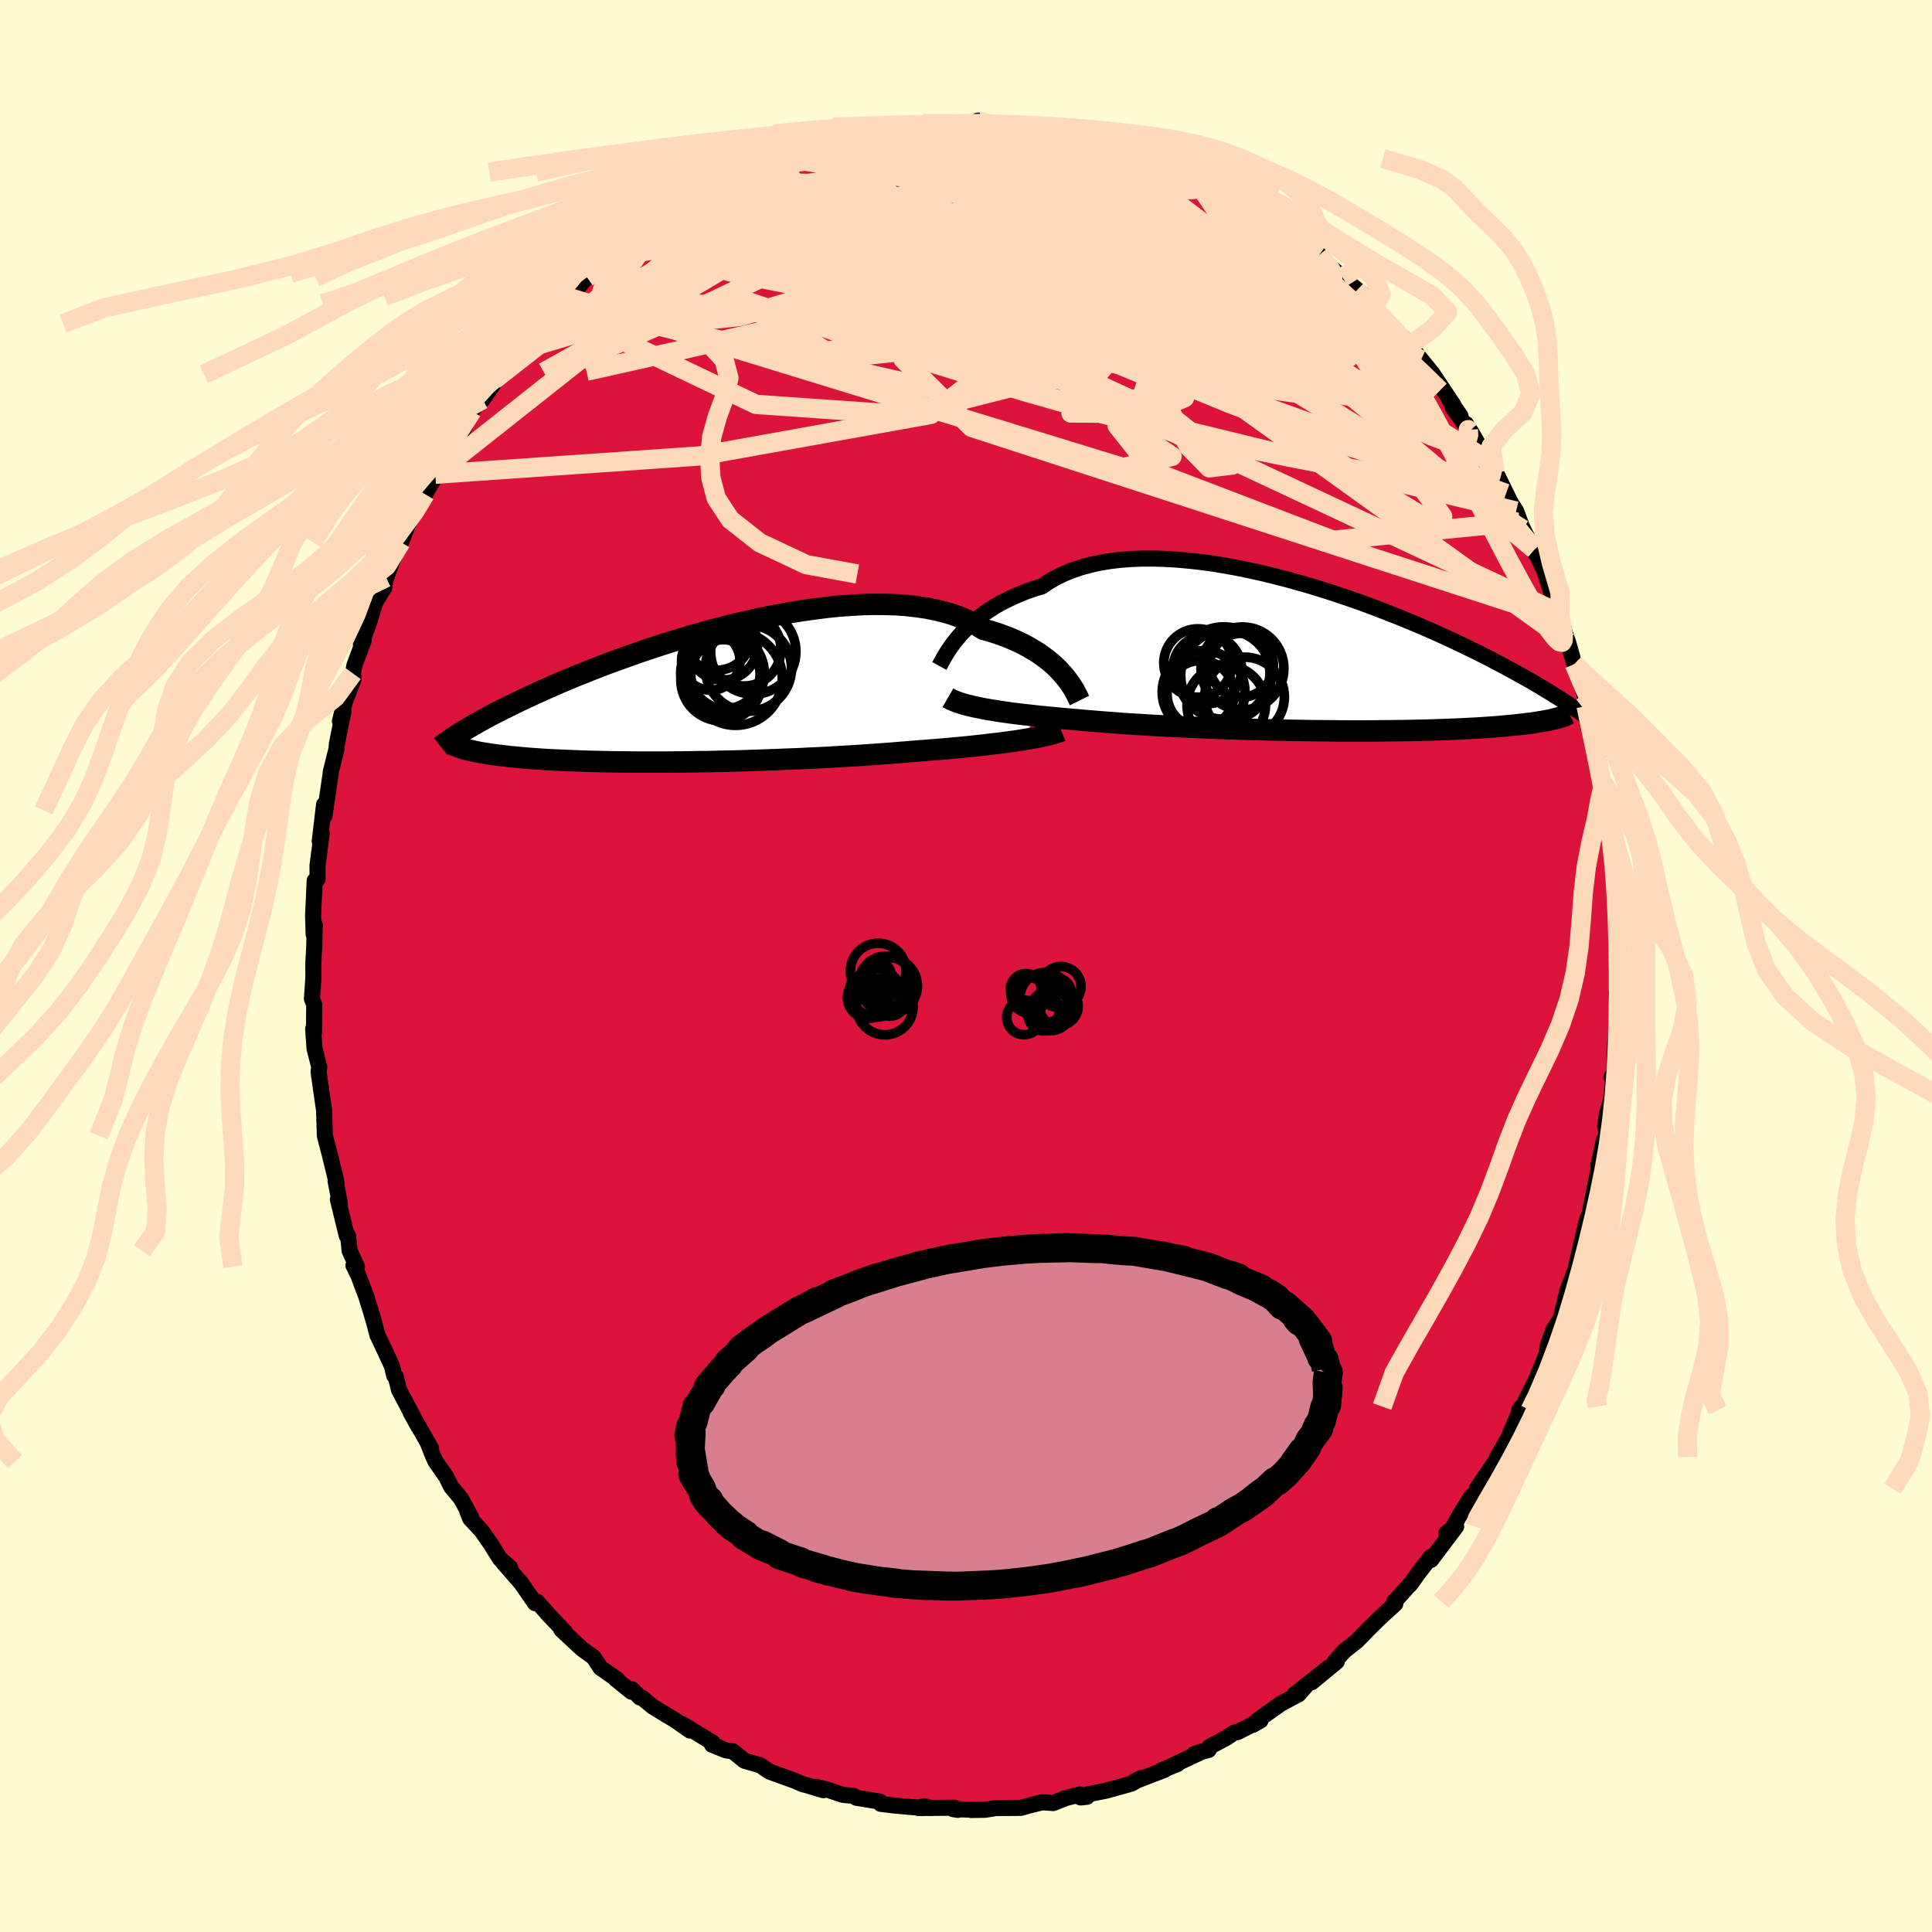 <svg xmlns="http://www.w3.org/2000/svg" width="500" height="500" viewBox="-100 -100 200 200"><defs><clipPath id="c"><path d="m39.35-2.3-.32-.35-.36-.36-.39-.35-.42-.34-.45-.34-.48-.34-.52-.32-.54-.32-.58-.31-.61-.29-.63-.28-.67-.26-.69-.25-.73-.23-.75-.21-.68-.43-.74-.39-.79-.35-.84-.32-.89-.27-.94-.23-.98-.2-1.03-.15-1.06-.12-1.1-.08-1.14-.03-1.17-.01-1.19.03-1.21.07-1.23.09-1.25.13-1.26.16-1.27.18-1.27.21-1.28.23-1.27.25-1.27.27-1.26.29-1.25.3-1.23.32-1.22.33-1.19.33-1.18.35-1.15.35-1.13.36-1.09.36-1.07.36-1.04.37-1 .36-.98.35-.94.36-.9.35-.87.35-.84.33-.8.34-.77.32-.73.32-.7.31-.67.3-.64.29-.61.28-.58.27-.55.27-.53.26-.51.25-.49.24-.46.24-.44.22-.42.22-.4.22-.37.2-.36.2-.34.19-.32.19-.31.18-.29.17-.27.17-.26.16-.25.15.16 1.44.14.05.16.05.16.04.17.05.18.05.2.04.21.05.23.05.24.05.25.05.27.05.29.04.3.05.32.05.34.05.36.05.38.04.4.05.41.05.45.04.47.05.49.04.52.05.55.04.58.04.6.04.64.04.67.03.69.03.73.03.76.03.79.03.82.02.85.02.88.02.91.01.93.01.96.01h3.04l1.05-.01 1.08-.01 1.09-.02 1.11-.01 1.13-.03 1.13-.02 1.15-.03 1.15-.04 1.16-.04 1.16-.04 1.16-.05 1.16-.04 1.16-.06 1.14-.05 1.14-.06 1.13-.07 1.11-.06 1.09-.07 1.07-.08 1.05-.07 1.03-.08 1-.08.97-.08.89-.07.89-.07.87-.07.84-.07.84-.08.81-.07.79-.08.77-.08.74-.08.72-.09.7-.08.67-.09.64-.08.62-.09.58-.09"/></clipPath><clipPath id="b"><path d="m-38.13-2.38.36-.39.39-.39.42-.4.44-.38.48-.38.51-.38.54-.36.57-.36.6-.34.63-.32.66-.31.69-.3.71-.28.75-.26.77-.23.7-.48.77-.44.81-.39.86-.35.91-.31.96-.26 1-.22 1.04-.17 1.08-.13 1.11-.08 1.14-.05h1.18l1.19.04 1.22.07 1.23.11 1.25.14 1.26.17 1.26.21 1.27.23 1.27.26 1.27.28 1.26.31 1.25.32 1.23.34 1.23.35 1.2.37 1.19.38 1.17.39 1.14.39 1.11.4 1.09.41 1.06.41 1.02.4 1 .41.97.4.93.4.9.39.86.39.83.38.8.38.76.36.73.36.7.34.67.34.64.33.61.32.59.31.56.3.53.29.52.29.49.27.48.27.45.26.43.25.41.24.39.24.38.23.35.21.34.22.33.2.31.2.3.2.28.18.28.18-1.05 1.36-.16.04-.17.05-.18.04-.2.05-.22.05-.22.04-.25.05-.26.05-.27.04-.3.05-.31.05-.34.05-.35.04-.38.05-.39.04-.42.05-.44.04-.46.05-.49.04-.51.05-.54.04-.58.04-.6.04-.63.04-.67.03-.7.04-.73.03-.77.03-.8.03-.83.03-.86.02-.9.02-.93.02-.96.01-.98.01-1.02.01-1.05.01H1.86L.75 7.5l-1.14-.01-1.15-.01-1.17-.02-1.18-.02-1.19-.02-1.2-.03-1.21-.03-1.21-.03-1.2-.04-1.21-.04-1.19-.05-1.19-.05-1.18-.05-1.16-.05-1.14-.06-1.12-.06-1.09-.07-1.07-.06-1.04-.07-1-.08-.98-.07-.93-.08-.9-.07-.85-.08-.85-.07-.82-.07-.81-.08-.78-.07-.76-.08-.73-.08-.71-.08-.69-.08-.65-.08-.63-.09-.61-.09-.57-.09-.54-.09-.52-.09-.49-.1"/></clipPath><filter id="a"><feTurbulence baseFrequency=".05" numOctaves="3" result="noise" type="noise"/><feDisplacementMap in="SourceGraphic" in2="noise" scale="2"/></filter></defs><rect width="100%" height="100%" x="-100" y="-100" fill="#FFFDD0"/><path fill="#DC143C" stroke="#000" stroke-linejoin="round" stroke-width="1.667" d="m67.53-1.15-.09 3.29-.1.67.08.96.25-.48-.44 4.37-.06.48-.05 3.26-.3.11.28-.48-.33 2.82-.42 1.46-.18 1.27.14.83-.3.72-.55 2.54.03.76-.05-.17-.89 4.38.04-.03-.28.6-.21.79-1.11 4.84-.38.95.38-.9-.04-.11-.71 1.91-.69 2.82-.73 1.15-.58 1.57-.14.92-.39 1.01-.82 1.93-1.26 2.52-.43.65.07-.28.27-.38-1.21 2.75.47-.64-1.8 3.12.42-.46-2.54 3.74.36-.42-.9 1.56-.03-.35-1.29 2.1-.67 1.22-.63.5 1.02-.69-2.6 3.45-.01-.32-1.31 1.7-.86 1.2.04-.09-1.36 1.51-.3.31.1.23-1.7 1.56-1 .99-1.28 1.31-1.32 1.04-.97 1.09h.21l-2.58 2.13 1.71-1.49-3.53 2.78 1.18-.87-.73.83-1.81.96L30.29 78l-.6.56.8-.46-2.39 1.21-.34.05-.81.54-1.76.94-.07.31-1.5.42.85-.26-3.89 1.83 1.29-.52-1.59.63.26-.03-3.1 1.19.68-.35-.99.58-2.62.73-1.94.38-.04.25-.67.07-.07-.31-1.51.39-1.24.5-1.15-.08-1.29.32-.91.26-2.59.02-1.15.18-1.43.02.47-.01-2.36-.09.53.09-.35-.23-3.73.04.58-.19.78.19-1.94-.09-2.07-.19-1.26-.16-.09-.23-2.44-.4-.29-.2-1.11-.1-1.69-.57-1.04-.25.72.34-1.9-.57-.22-.04-.84-.37-2.6-.94-.57-.38-.4-.28-1.63-.47-1.21-.98-.69-.09-1.46-.59.06-.21-3.11-1.9.76.64-1.66-1.15-.78-.46-1.4-.86-1.13-.93-.21-.02-.82-.85-.05.26-1.62-1.3.18.05-1.76-1.22-.72-1.1-1.18-.85-.72-.66-1.44-1.35.38.25-1.88-1.99.32.35-1.33-1.5-.21.15-1.45-2.09-1.87-2.14.72.52-1.02-.87-.97-1.55-.94-1.35-1.2-1.3-.28-.73.4.63-1.06-1.95-1.03-1.24-.5-1.02-1.09-1.56-.25-.52-.56-1.42.34.58-2.13-3.75.81 1.47-2.01-3.8-.33-1.36-.16-.11-.24-.99-.55-1.2-.94-2h-.01l-.4-1.53-.76-2.49-.83-2.2-.49-.99.36.13-.75-1.64-.17-1.56-.14-.04-.91-3.73.21.45-.45-2.35.09.23-.08-.47-.63-2.58-.33-1.26-.16-.61-.08-2.62-.28-1.96-.29-2.04.07-.53v.04l-.49-1.92-.14-2.03.08.43.03-2.94-.24-.61.15-2.13-.01-1.46.1-1.8.05-2.13.02-.11-.13.97-.06-1.95.17-3.62.29-.15v-1.43l.44-3.33-.21.82.45-3.78.03.61.01.56.64-4.37v-.14l.62-2.48.01-.38.69-3.46-.36 1.03.49-1.95.93-2.44-.08-.56.17-.87.96-2.57-.31.37.23-.46.69-1.92.57-1.9.94-1.54.18-1.4-.49 1.29.5-.92.93-2.44.61-1.22.92-2.29 1.21-1.95-.1-.37.47-.36 1.02-1.79-.21.13.24-.41 1.29-2.24 1.65-3-.29 1.14 1.15-2.44.67-.99.43-.2 1.61-2.31-.44.29.62-.6 1.07-1.59.82-.82 1.17-1.19.85-1.08.65-.56.82-.77.96-1.28.48-.75.45.02 1.71-2.01h.03l.75-.41 1.87-1.75 1.13-.78-.3.45 1.15-1.38 1.2-.71.82-.49.32-.54 1.59-.78.28-.46 2.32-1.25.03-.14.96-.56.06.22 1.12-.99 3.48-1.5.04.17 1.5-.94 1.5-.64-.14.31 1.82-.76-.21-.08.84-.35 2.67-.58.27-.01 1.26-.66.35-.06.66-.18 2.37-.17.03-.2 1.18-.24 1.06-.26.84.09-.04.09 2.09-.35.74.12 1.35-.13.83.03 2.46-.01.22-.35.42.3 3.29.2-2.28-.1 3.39.11.53-.03 1.25.39 1.76.19.16.1 2.25.3.4.3.69.08-.41-.01 1.12.33 1.27.13.59.42 1.06.05 2.5.98 1.77.71-1.08-.52 1.84 1.15.89.15 1.61.57.12.42.03-.16 1.69 1.03 1.38.58.06.24 3.24 1.6-.02.1 1.6 1.15.49.37-.02.11 1.61 1.15.52.48 2.31 1.74-.69-.71.56.8 1.22.97.62.55 3.08 2.62-1.63-1.23 1.72 1.6-.58-.39 2.56 2.69 1.35 1.14.39.67-.02-.23 1.9 2.49-.62-.83 1.14 1.4 2.21 3.32-.41-.53 1.13 1.64-.79-.87 1.74 2.44-.38-.74.64 1.01 1.55 2.71.85 1.32 1.11 2.15-.93-1.9 1.41 2.86.56.87.7 1.89-.34-.77 1.57 3.2-.03-.35 1.07 2.34 1.02 3.22.63.96-.12.61.34 1.03-.4-1.56.66 2.24.27.73.65 2.3.29.73.72 2.33.74 2.23-.53-.95 1.19 4.24-.26-.01.37 1.27.42 2.97.07-.47-.04.71.53 2.13.16.77.28 1.71.03 2.11.1.09.14.94.2 1.73-.22.23.31 1.44-.14 2.86.09 4.21h.13l-.02-1.17-.09 3.29" filter="url(#a)"/><path fill="#fff" d="m-38.13-2.38.36-.39.39-.39.42-.4.44-.38.48-.38.51-.38.54-.36.57-.36.6-.34.63-.32.66-.31.69-.3.71-.28.75-.26.77-.23.7-.48.77-.44.81-.39.86-.35.91-.31.96-.26 1-.22 1.04-.17 1.08-.13 1.11-.08 1.14-.05h1.18l1.19.04 1.22.07 1.23.11 1.25.14 1.26.17 1.26.21 1.27.23 1.27.26 1.27.28 1.26.31 1.25.32 1.23.34 1.23.35 1.2.37 1.19.38 1.17.39 1.14.39 1.11.4 1.09.41 1.06.41 1.02.4 1 .41.97.4.93.4.9.39.86.39.83.38.8.38.76.36.73.36.7.34.67.34.64.33.61.32.59.31.56.3.53.29.52.29.49.27.48.27.45.26.43.25.41.24.39.24.38.23.35.21.34.22.33.2.31.2.3.2.28.18.28.18-1.05 1.36-.16.04-.17.05-.18.04-.2.05-.22.05-.22.04-.25.05-.26.05-.27.04-.3.05-.31.05-.34.05-.35.04-.38.05-.39.04-.42.05-.44.04-.46.05-.49.04-.51.05-.54.04-.58.04-.6.04-.63.04-.67.03-.7.04-.73.03-.77.03-.8.03-.83.03-.86.02-.9.02-.93.02-.96.01-.98.01-1.02.01-1.05.01H1.86L.75 7.5l-1.14-.01-1.15-.01-1.17-.02-1.18-.02-1.19-.02-1.2-.03-1.21-.03-1.21-.03-1.2-.04-1.21-.04-1.19-.05-1.19-.05-1.18-.05-1.16-.05-1.14-.06-1.12-.06-1.09-.07-1.07-.06-1.04-.07-1-.08-.98-.07-.93-.08-.9-.07-.85-.08-.85-.07-.82-.07-.81-.08-.78-.07-.76-.08-.73-.08-.71-.08-.69-.08-.65-.08-.63-.09-.61-.09-.57-.09-.54-.09-.52-.09-.49-.1" filter="url(#a)" transform="translate(37.48 -31.84)"/><path fill="#fff" d="m39.35-2.3-.32-.35-.36-.36-.39-.35-.42-.34-.45-.34-.48-.34-.52-.32-.54-.32-.58-.31-.61-.29-.63-.28-.67-.26-.69-.25-.73-.23-.75-.21-.68-.43-.74-.39-.79-.35-.84-.32-.89-.27-.94-.23-.98-.2-1.03-.15-1.06-.12-1.1-.08-1.14-.03-1.17-.01-1.19.03-1.21.07-1.23.09-1.25.13-1.26.16-1.27.18-1.27.21-1.28.23-1.27.25-1.27.27-1.26.29-1.25.3-1.23.32-1.22.33-1.19.33-1.18.35-1.15.35-1.13.36-1.09.36-1.07.36-1.04.37-1 .36-.98.35-.94.36-.9.35-.87.35-.84.33-.8.34-.77.32-.73.32-.7.31-.67.3-.64.29-.61.28-.58.27-.55.27-.53.26-.51.25-.49.24-.46.24-.44.22-.42.22-.4.22-.37.2-.36.2-.34.19-.32.19-.31.18-.29.17-.27.17-.26.16-.25.15.16 1.44.14.05.16.05.16.04.17.05.18.05.2.04.21.05.23.05.24.05.25.05.27.05.29.04.3.05.32.05.34.05.36.05.38.04.4.05.41.05.45.04.47.05.49.04.52.05.55.04.58.04.6.04.64.04.67.03.69.03.73.03.76.03.79.03.82.02.85.02.88.02.91.01.93.01.96.01h3.04l1.05-.01 1.08-.01 1.09-.02 1.11-.01 1.13-.03 1.13-.02 1.15-.03 1.15-.04 1.16-.04 1.16-.04 1.16-.05 1.16-.04 1.16-.06 1.14-.05 1.14-.06 1.13-.07 1.11-.06 1.09-.07 1.07-.08 1.05-.07 1.03-.08 1-.08.97-.08.89-.07.89-.07.87-.07.84-.07.84-.08.81-.07.79-.08.77-.08.74-.08.72-.09.7-.08.67-.09.64-.08.62-.09.58-.09" filter="url(#a)" transform="translate(-29.43 -28.01)"/><g fill="none" stroke="#000" transform="translate(37.48 -31.84)"><path stroke-linejoin="round" stroke-width="1.667" d="m-40.24.78.11-.2.13-.24.15-.27.17-.3.19-.32.22-.34.25-.36.27-.37.3-.38.32-.38.36-.39.39-.39.42-.4.44-.38.48-.38.51-.38.54-.36.57-.36.6-.34.63-.32.66-.31.69-.3.71-.28.75-.26.77-.23.7-.48.77-.44.81-.39.86-.35.91-.31.96-.26 1-.22 1.04-.17 1.08-.13 1.11-.08 1.14-.05h1.18l1.19.04 1.22.07 1.23.11 1.25.14 1.26.17 1.26.21 1.27.23 1.27.26 1.27.28 1.26.31 1.25.32 1.23.34 1.23.35 1.2.37 1.19.38 1.17.39 1.14.39 1.11.4 1.09.41 1.06.41 1.02.4 1 .41.97.4.93.4.9.39.86.39.83.38.8.38.76.36.73.36.7.34.67.34.64.33.61.32.59.31.56.3.53.29.52.29.49.27.48.27.45.26.43.25.41.24.39.24.38.23.35.21.34.22.33.2.31.2.3.2.28.18.28.18.26.18.25.17.24.16.23.16.23.16.21.15.21.15.2.14.19.14.19.14" filter="url(#a)"/><path stroke-linejoin="round" stroke-width="2.222" d="m-39.35 4.07.19.11.22.11.26.11.27.11.31.1.34.11.37.1.4.1.42.1.46.09.49.1.52.09.54.09.57.09.61.09.63.09.65.08.69.08.71.08.73.08.76.08.78.07.81.08.82.07.85.07.85.08.9.07.93.08.98.07 1 .08 1.04.07 1.07.06 1.09.07 1.12.06 1.14.06 1.16.05 1.18.05 1.19.05 1.19.05 1.21.04 1.2.04 1.21.03 1.21.03 1.2.03 1.19.02 1.18.02 1.17.02 1.15.01 1.14.01 1.11.01h2.16l1.05-.01 1.02-.01.98-.01.96-.01.93-.02.9-.02.86-.02.83-.03.8-.03.77-.03.73-.03.7-.04.67-.03.63-.04.6-.04.58-.04.54-.04.51-.05.49-.04.46-.05.44-.04.42-.05.39-.04.38-.05.35-.04.34-.05.31-.05.3-.05.27-.04.26-.05.25-.05.22-.04.22-.05.2-.05.18-.04.17-.05.16-.04.15-.05.14-.04.12-.04.12-.05.11-.04.1-.04.09-.04.09-.04.07-.04.08-.04" filter="url(#a)"/><circle cx="-10.8" cy="1.515" r="4.78" clip-path="url(#b)" filter="url(#a)"/><circle cx="-13.195" cy="3.69" r="3.472" clip-path="url(#b)" filter="url(#a)"/><circle cx="-8.645" cy="3.99" r="4.124" clip-path="url(#b)" filter="url(#a)"/><circle cx="-8.865" cy="1.035" r="4.292" clip-path="url(#b)" filter="url(#a)"/><circle cx="-12.51" cy="1.13" r="3.562" clip-path="url(#b)" filter="url(#a)"/><circle cx="-8.965" cy=".7" r="3.306" clip-path="url(#b)" filter="url(#a)"/><circle cx="-12.885" cy="3.475" r="4.284" clip-path="url(#b)" filter="url(#a)"/><circle cx="-10.54" cy="4.805" r="4.066" clip-path="url(#b)" filter="url(#a)"/><circle cx="-13.465" cy=".475" r="3.54" clip-path="url(#b)" filter="url(#a)"/><circle cx="-10.56" cy="1.76" r="4.694" clip-path="url(#b)" filter="url(#a)"/></g><g fill="none" stroke="#000" transform="translate(-29.43 -28.01)"><path stroke-linejoin="round" stroke-width="2.222" d="m41.18.53-.09-.18-.1-.22-.12-.24-.14-.26-.16-.29-.19-.31-.22-.32-.24-.33-.27-.34-.3-.34-.32-.35-.36-.36-.39-.35-.42-.34-.45-.34-.48-.34-.52-.32-.54-.32-.58-.31-.61-.29-.63-.28-.67-.26-.69-.25-.73-.23-.75-.21-.68-.43-.74-.39-.79-.35-.84-.32-.89-.27-.94-.23-.98-.2-1.03-.15-1.06-.12-1.1-.08-1.14-.03-1.17-.01-1.19.03-1.21.07-1.23.09-1.25.13-1.26.16-1.27.18-1.27.21-1.28.23-1.27.25-1.27.27-1.26.29-1.25.3-1.23.32-1.22.33-1.19.33-1.18.35-1.15.35-1.13.36-1.09.36-1.07.36-1.04.37-1 .36-.98.35-.94.36-.9.35-.87.35-.84.33-.8.34-.77.32-.73.32-.7.31-.67.3-.64.29-.61.28-.58.27-.55.27-.53.26-.51.25-.49.24-.46.24-.44.22-.42.22-.4.22-.37.2-.36.2-.34.19-.32.19-.31.18-.29.17-.27.17-.26.16-.25.15-.24.15-.22.15-.21.14-.2.14-.19.13-.18.13-.18.12-.16.12-.16.12-.15.12" filter="url(#a)"/><path stroke-linejoin="round" stroke-width="2.222" d="m39.3 3.67-.25.1-.28.09-.33.1-.35.09-.4.1-.42.09-.46.09-.5.1-.52.09-.56.09-.58.09-.62.09-.64.08-.67.09-.7.08-.72.09-.74.08-.77.08-.79.08-.81.07-.84.08-.84.07-.87.07-.89.07-.89.07-.97.08-1 .08-1.03.08-1.05.07-1.07.08-1.09.07-1.11.06-1.13.07-1.14.06-1.14.05-1.16.06-1.16.04-1.16.05-1.16.04-1.16.04-1.15.04-1.15.03-1.13.02-1.13.03-1.11.01-1.09.02-1.08.01-1.05.01H-4.6l-.96-.01-.93-.01-.91-.01-.88-.02-.85-.02-.82-.02-.79-.03-.76-.03-.73-.03-.69-.03-.67-.03-.64-.04-.6-.04-.58-.04-.55-.04-.52-.05-.49-.04-.47-.05-.45-.04-.41-.05-.4-.05-.38-.04-.36-.05-.34-.05-.32-.05-.3-.05-.29-.04-.27-.05-.25-.05-.24-.05-.23-.05-.21-.05-.2-.04-.18-.05-.17-.05-.16-.04-.16-.05-.14-.05-.13-.04-.12-.04-.11-.05-.11-.04-.1-.04-.09-.04-.08-.05-.08-.04-.07-.03-.07-.04" filter="url(#a)"/><circle cx="6.91" cy="-2.823" r="4.46" clip-path="url(#c)" filter="url(#a)"/><circle cx="4.525" cy="-2.213" r="3.59" clip-path="url(#c)" filter="url(#a)"/><circle cx="6.465" cy="-4.783" r="3.808" clip-path="url(#c)" filter="url(#a)"/><circle cx="4.235" cy="-5.198" r="3.616" clip-path="url(#c)" filter="url(#a)"/><circle cx="4.225" cy="-2.283" r="4.33" clip-path="url(#c)" filter="url(#a)"/><circle cx="3.01" cy="-3.568" r="3.024" clip-path="url(#c)" filter="url(#a)"/><circle cx="3.645" cy="-6.178" r="3.568" clip-path="url(#c)" filter="url(#a)"/><circle cx="4.125" cy="-1.578" r="4.214" clip-path="url(#c)" filter="url(#a)"/><circle cx="5.575" cy="-1.743" r="4.836" clip-path="url(#c)" filter="url(#a)"/><circle cx="7.405" cy="-4.543" r="4.416" clip-path="url(#c)" filter="url(#a)"/></g><g fill="none" stroke="#FFDAB9" stroke-linejoin="round" stroke-width="2"><path d="m53.95-52.39.53 1.13-.15.56-.73.19-1.22-.01-1.74-.2-2.3-.48-2.92-.78-3.55-1.08-4.2-1.37-4.88-1.71-5.6-2.13-6.4-2.63-7.25-3.21-8.16-3.76-9.1-4.19-10.19-4.45m-22.71 3.06.79-.51.78-.52.99-.68 1.14-.77 1.24-.79 1.3-.79 1.34-.8 1.35-.77 1.31-.74 1.26-.69 1.19-.64 1.14-.6 1.06-.55.96-.5.8-.41.57-.31.33-.19.07-.06-.19.06-.48.18-.77.34-1.04.47" filter="url(#a)"/><path d="m60.94-37.56.37.78.14.52.08.35.07.36.09.45.09.52.05.49-.02.39-.12.19-.26-.06-.4-.37-.57-.72-.76-1.13-.96-1.58-1.17-2.07-1.38-2.54-1.57-3-1.76-3.41-1.99-3.86-2.33-4.41-2.95-5.29M-7.26-87.01l.54.11.42.16.33.27.1.42-.22.6-.62.8-1.08 1.03-1.6 1.29-2.17 1.56-2.76 1.85-3.33 2.15-3.91 2.43-4.48 2.72-5.13 3.04-5.86 3.38-6.68 3.72m76.06-15.28.3.3.25.34.16.38-.08.31-.49.14-.97-.04-1.44-.19-1.91-.32-2.43-.48-3.01-.68-3.65-.94-4.32-1.21-4.94-1.46-5.57-1.69-6.35-1.93m22.01.64 1.45.79 1.05.48.74.35.49.29.35.27.25.28.13.27-.05.24-.31.17-.65.08-1.05-.04-1.49-.17-1.93-.29-2.37-.41-2.83-.53-3.31-.68-3.8-.84-4.27-1.02-4.61-1.21" filter="url(#a)"/><path d="m-38.49-71.7 1.61-1.23 1.42-.6 1.56-.36 1.85-.27 2.17-.2 2.48-.13 2.75-.05 2.99.03 3.22.1 3.42.17 3.59.25 3.78.34 3.98.41 4.17.47 4.33.52 4.42.54 4.43.56 4.41.58 4.36.62 4.36.69 4.39.78 4.44.87 4.43.89m-46.49-20.2.74.08 1.56.22 1.97.42 2.28.6 2.54.77 2.74.93 2.89 1.07 3 1.18 3.09 1.26 3.17 1.31 3.25 1.37 3.31 1.42 3.34 1.46 3.27 1.48 3.09 1.38 2.8 1.19 2.53 1" filter="url(#a)"/><path d="m15.66-84.81 1.15.33.81.55.03.56-.72.57-1.38.62-2.01.7-2.69.77-3.41.85-4.16.95-4.91 1.05-5.7 1.2-6.6 1.34-7.59 1.48-8.54 1.45" filter="url(#a)"/><path d="m-2.28-87.19 1.25.04 1.51.07 1.54.17 1.59.27 1.68.33 1.77.37 1.85.41 1.91.43 1.88.44 1.79.43 1.62.4 1.41.34 1.18.28.96.23.79.18.68.15.55.12.23.05m.73.19.84.49-.01.47-.44.58-.78.75-1.19.91-1.71 1.04-2.33 1.17-3.05 1.26-3.83 1.34-4.65 1.45-5.47 1.56-6.26 1.72-7.05 1.88-7.85 1.97-8.64 2-9.51 2.13" filter="url(#a)"/><path d="m53.95-52.39.49 1.15-.29.6-.97.28-1.57.14-2.17-.01-2.83-.24-3.52-.48-4.24-.71-4.98-.93-5.77-1.17-6.61-1.5-7.48-1.92-8.41-2.41-9.31-2.89-10.15-3.33-10.89-3.71m20.38-17.66.98.08 1.36.07 1.57.1 1.68.15 1.7.2 1.71.25 1.7.27 1.68.29 1.67.29 1.63.29 1.56.29 1.46.29 1.31.26 1.11.22.85.17.58.1.34.02.09-.06-.4-.23" filter="url(#a)"/><path d="m7.83-86.65 1.29.17 1.01.17.84.18.61.16.39.13.22.11.11.12.02.13-.12.15-.32.15-.58.14-.92.11-1.29.06h-1.7l-2.09-.06-2.53-.1-3.02-.15-3.57-.2-4.16-.26m-6.19.4 1.14-.33 1.38.05 1.82.3 2.19.48 2.46.63 2.69.78 2.89.93 3.11 1.08 3.35 1.22 3.56 1.34 3.76 1.42 3.89 1.47 3.94 1.47 3.94 1.45 3.91 1.45 3.88 1.51 3.85 1.59 3.87 1.71" filter="url(#a)"/><path d="m-7.26-87.01.83.17 1.28.3 1.76.46 2.12.65 2.41.82 2.64.98 2.81 1.12 2.93 1.26 3.03 1.38 3.1 1.46 3.19 1.53 3.26 1.59 3.35 1.68 3.42 1.77 3.45 1.86 3.43 1.9 3.34 1.84 3.1 1.61 2.66 1.12m7.29 8.14-.14-.15.03.56-.18.64-.65.3-1.25-.2-1.86-.69-2.44-1.11-3.06-1.5-3.7-1.91-4.39-2.34-5.1-2.81-5.84-3.27-6.59-3.78-7.35-4.34-8.06-5.07m-24.02-1.32.53-.17.98-.44 1.01-.43.94-.37.86-.32.81-.29.74-.25.63-.2.45-.13.22-.04-.06.06-.36.2-.74.34-1.2.53-1.75.74-2.34.98-2.75 1.15" filter="url(#a)"/><path d="m19.91-83.59 1.58.91 1.44.84 1.38.92 1.42 1.07 1.55 1.24 1.74 1.41 1.91 1.55 2.02 1.66 2.05 1.7 2 1.7 1.87 1.62 1.72 1.52 1.6 1.42 1.51 1.37 1.46 1.34 1.39 1.31 1.29 1.24 1.22 1.2M1.23-87.52l.89.26.82.21.57.22.41.3.23.41-.02.53-.32.63-.69.75-1.08.85-1.5.96-1.92 1.09-2.33 1.22-2.7 1.39-3.07 1.56-3.45 1.76-3.86 1.95-4.3 2.15-4.79 2.3-5.3 2.41-5.84 2.56-6.45 2.79m4.23-10.07 1.09-.78 1.38-1.03 1.35-.96 1.31-.92 1.34-.92 1.38-.94 1.37-.92 1.32-.86 1.19-.78.98-.64.66-.46.19-.19-.33.12-.68.34m67.11 10.32 1.11 1.09.93.98.96 1.01.81.86.56.62.3.39.08.22-.12.05-.34-.13-.62-.39-.97-.74-1.33-1.15-1.7-1.55L38-70.62l-2.55-2.39-3.25-2.9" filter="url(#a)"/><path d="m36.57-73.62.59.74.54.69.27.57-.18.34-.71.08-1.2-.11-1.67-.27-2.15-.45-2.73-.67-3.39-.99-4.1-1.32-4.79-1.67-5.47-1.99-6.15-2.29-6.95-2.57m-24.42 2.67 2.47-.95 1.89-.57 1.93-.45 2.07-.37 2.22-.32 2.36-.28 2.52-.27 2.65-.28 2.7-.29 2.67-.28 2.58-.27 2.49-.22 2.45-.18 2.47-.12 2.51-.05" filter="url(#a)"/><path d="m-19.56-83.46 1.41-.4 1.54.01 2.08.27 2.57.49 2.92.7 3.2.9 3.49 1.11 3.76 1.27 4.02 1.4 4.23 1.51 4.41 1.62 4.59 1.75 4.76 1.92 4.95 2.08 5.13 2.21 5.24 2.25 5.13 2.04m-47.5-24.73 1.32-.03 1.54.08 1.65.16 1.69.25 1.75.33 1.81.39 1.9.45 1.96.48 1.99.51 1.99.51 1.93.52 1.81.5 1.63.45 1.4.38 1.11.29.82.18.59.1.4.02.27-.01m.32-.22.32.42.9.69 1.38 1.01 1.7 1.25 1.86 1.42 1.92 1.51 1.89 1.54 1.8 1.52 1.72 1.51 1.65 1.5L41-67.86l1.55 1.43 1.41 1.26 1.14.96.82.6.67.48" filter="url(#a)"/><path d="m-34.64-75.16 1.15-.61 1.27-.6 1.54-.62 1.84-.67 2.09-.67 2.26-.65 2.41-.62 2.54-.6 2.68-.61 2.81-.64 2.89-.65 2.87-.64 2.78-.62 2.64-.55 2.52-.48 2.46-.41 2.45-.36 2.51-.3 2.54-.28m12.14 3.3-38.79 9.75-2.72-.15 9.66-2.59L.16-76.4l6.74.52 2.04.54-2.31-.15-5.05-.53-5.5-.27-3.92.42-1.18 1.13 1.74 1.8 4.27 2.59 6.08 3.58 6.71 4.16 4.59 3.05-2.81-.59-15.61-4.81-25.27-3.81-17.04 5.1" filter="url(#a)"/><path d="m-33.44-75.87 26.01 5.75-7.54.19-7.29-1.45-2.28-.51 3.51.31 8.58.43 10.8.17 9.33-.33 5.35-.82 1.04-.99-1.88-.64-3-.04-2.77.24-1.76-.02-.38-.45.76-.29.73.72-.92 2.12-2.87 3.17.92 2.78 38.66-3.17" filter="url(#a)"/><path d="m-19.42-83.77 23.74 3.88-4.29-.3-7.6.64-5.46 2.43-1.27 3.61 3.95 3.69 8.05 2.83 9.34 1.62 7.9.64 4.9.23 1.58.3-1.32.44-3.32.33-4-.07-3.16-.56-1.14-.98 1.04-1.25 2.14-1.44 1.47-1.43-.91-1.23-4.44-1.57L.96-76.3l11.44-9.46" filter="url(#a)"/><path d="m-25.94-80.86 40.76 15.42-.17-6.61-6.46-6.81-3.42-3.64-.04-1.26 1.36.27 1.69 1.65 2.51 3.31 4.19 4.86 5.54 5.36 4.55 3.87.08.64-6.85-2.64-12.84-3.97-13.56-2.95-6.82-1.73.95-2.03-18.97 1.25" filter="url(#a)"/><path d="m-17.11-84.65-9.52 7.82-6.32 5.41 2.21-.59 7.07-2.7 7.72-2.11 5.54-.87 2.55.15.57.95.38 1.78 1.56 2.56 3.14 2.88 4.08 2.32 3.7.91 1.74-.87-1.43-2.25-4.87-2.61-7.1-1.94-6.79-.76-3.37.36 2.24 1.19 7.19 1.6 6.13.46-7.34-3.46-24.59-1.94" filter="url(#a)"/><path d="M47.12-62.77 22.26-74.08l-.73 1.31.65 3.85-.99 2.38-3.54.08-6.46-1.02-7.65-.4L-2-66.74l-.91 2.38 3.67 2.52 5.63 1.43 4.16-.46.71-2.38-2.18-3.51L6.49-70l-.3-1.3 3.56 1.77 7.61 4.5 9.81 4.46 5.84-.56-9.97-9.73-35.95-15.04" filter="url(#a)"/><path d="M-20.92-83.13-11-71.11l20.84 7.25 4.3 1.26-7.06-1.79-7.19-1.28-1.69.8 2.56 2.26 2.63 1.96.07.16-1.84-1.99-1.04-3.3 1.75-3.35 3.84-2.54 2.78-1.62-1.81-.93-7.69-.22-11.14.87-8.94 1.61-.43-.1 8.49-5.15-8.35-5.92" filter="url(#a)"/><path d="m24.25-81.72-11.31-2.29-7.68-.3.52 1.64 3.7 2.91 1.35 3.07-2.33 2.41-3.41 1.62-1.21 1.2 2.14 1.03 3.93.74 3.18.21 1.07-.26-.21-.2.46.48 2.36 1.43 4 2.05 4.99 2.25 6.18 2.34 7.26 2.34 4.47.16-10.87-17.5" filter="url(#a)"/><path d="m37.26-72.91 1.77 11.55-16.52-5.69-9.66-2.89 2.21 1.82 8.69 3.83 9.48 4.32 7.84 4.81 5.66 5 2.61 3.61-1.68.27-6.13-3.74-8.81-6.55-10.31-7.81-17.14-9.5-32.33-5.99" filter="url(#a)"/><path d="m30.77-78.01 14.37 16.97-2.66 1.23-13.5-2.87-17.64-2.35-15.56-1.87-10.35-2.23-5.3-2.7-1.93-2.68-.12-2.04 1.06-1 2.5.23 4.51 1.34 6.72 2.04 8.07 2.05 7.48 1.37 4.66.5.78.23-2 .93-2.17 1.58-.94.07-1.17-4.17.6-6 26.77 2.73" filter="url(#a)"/><path d="M57.31-45.97 38-44.07l-18.56-7.1-3.79-4.77 3.7-1.55 3.27-1.33-1.38-3.34-5.32-5.04-5.39-4.86-1.9-3.13 2.12-.94 3.3 1.02-.05 2.38-7.14 2.38-13.62-.11-8.43-4.74L9.75-86.36" filter="url(#a)"/><path d="m-54.94-50.91 27.35-1.89 23.95-4.3 8.7-6.83 1.08-5.8-1.06-3.86-1.56-2.03-2.36-.24-3.68 1.31-4.58 1.95-3.82 1.28-.99-.06 2.8-.59 5.76.63 6.81 2.29 4.92.47-3.67-7.66-13.03-10.51" filter="url(#a)"/><path d="m-42.87-67.27 50.83-1.21 5.28-2.99L2.37-74.5l-10.12-1.97-4.11-1.09.68-.69 2.64-.37 2.99.38 3.62 1.66 5.35 3.02 7.46 3.66 8.14 2.98 5.72 1 .05-1.48-6.68-3.08-9.73-2.4-3.06 1.43 17.1 9.2 39.9 28.7" filter="url(#a)"/><path d="m13.09-85.68 24.26 22.71 2.27-.02-2.83-3.1-3.13-2.56-2.51-1.97-2.3-1.49-2.88-.89-4.16-.28-5.59.2-6.32.5-5.63.7-3.22.89.44 1.13 4.18 1.51 6.5 1.99L18.49-64l3.63 2.09-.02.67-1.98-1.73-.52-3.92 2.05-4.08-2.69-2.97-30.86-12.2" filter="url(#a)"/><path d="m-36.62-73.45-2.3 7.88 15.56-1.68 17.25-5.08 11.22-4.18 4.42-1.6-1.54.58-6.09 1.41-8.08 1.04-6.63.17-2.3-.57 3.2-.92 7.67-1.02 9.04-1.13 6.65-1.2 2.69-.93.15-.81-13.06-6.03" filter="url(#a)"/><path d="m6.58-87.04-1.53 6.69-3.07 5.97-8.49 1.54-4.69-1.27 2.34-1.8 7.69-.66 9.96 1.07 9.64 2.4 7.62 2.82 4.46 2.06.69.23L28.47-70l-4.26-3.44-2.97-2.94-.46-.8-1.69.99-13.74.32-40.84 1.64" filter="url(#a)"/><path d="m-2.28-87.19 7.57 1.43 3.23 1.34-1.64.76-1.09 1.17 1.05 1.83 1.48 1.93.01 1.36-1.86.58-3.01.11-3.11.19-2.54.67-1.71 1.28-.98 1.7-.61 1.65-.74 1-.97.02.13-.5 4.23.52 12.95 4.76 45.8 16.47" filter="url(#a)"/><path d="M61.45-35.99.57-55.76l-7.08-7.05 7.53-5.32 4.01-4.55-.39-2.48-.05.17 3.17 2.22 5.59 3.14 5.05 3 1.64 2.13-2.98.69-6.71-1.23-8.05-3.32-6.58-4.63-3.21-4.26 1.23-2.73 7.61-2.74 8.24-3.74" filter="url(#a)"/><path d="M58.85-43.12 32.97-64.79l-14.16-3.75-7.23-1.41-2.67-2.21-1.59-2.54-1.55-2.11-1.2-1.49-1.03-.91-1.41-.28-1.66.65-.87 1.79.65 2.44 1.54 1.66 1.25-1.04 1.07-4.5-.41-5.61-12.02-2.65" filter="url(#a)"/><path d="M19.91-83.59 9.69-79.81l-2.71 4.65 10.04 5.08 12.06 4.35 6.82 2.16-.44-.25-6.67-1.88-10.57-2.47-11.54-2.17-9.32-1.08-3.97.56 3.52 2.18 10.08 2.82 10.2 1.3-1.13-3.07-20.64-7.59-27.72-1.68" filter="url(#a)"/><path d="M58.85-43.12 42.57-62.96l-11.74-8.19-12.57-1.68-12.89 1.18-9.93 1.56-6.11.57-3.83-.64-3.2-1.32-2.93-1.29-1.87-.84.3-.29 3.12.19 5.79.6 7.56.98 7.83 1.31 6.42 1.48 3.79 1.37 1.19.85.01.03.51-.95.34-2.35-4.86-4.32-16.33-4.25-29.79 5.51" filter="url(#a)"/><path d="m-46.36-63.67 16.01-9.42 4-1.09 4.67-.65 4.11-.31 3.17.12 2.97.17 2.86-.18 1.91-.59.11-.71-1.72-.4-2.6.22-2.05.86-.18 1.26 2.44 1.29 5.15.9 7.11.09 7.31-.98 4.99-1.92.49-1.81-4.25.47-6.05 5.45 2.13 11.45 50.73 12.36" filter="url(#a)"/><path d="m1.65-87.22 20.41 8.43 9.36 7.09 1.22 3.02-1.83.25-1.87-.43-.87.26.02 1.18-.42 1.33-3.15.4-7.1-1.07-8.5-1.73-3.16-.4 7.74 2.61 10.25 1.99-25.2-22.87" filter="url(#a)"/><path d="M24.4-81.46 2.04-71.55l-3.35 3.72-3.27-.51.69-1.06 3.45-.28 2.14.54-1.04 1.22-3.13 1.66-2.98 1.51-.97.73 2.33-.06 6.44.04 10.26 1.17 11.87 2.21 9.46 1.33 3.24-2.3-3.63-6.8-6.49-8.11-2.54-3.74 8.3 4" filter="url(#a)"/><path d="m34.95-74.65-43.91 3.92-5.17 2.83 6.54.97 6.71-.92 2.58-1.98-2.3-1.64-4.99-.25-4.24 1.34-1.1 2.32 2 2.33 3.27 1.44 2.76.06 1.95-1.14 2.1-1.6 2.74-1.17 1.96-.38-1.61-.16-6.97-.93-11.19-1.72-12.39-.77-10.14 1.27.96-3.4" filter="url(#a)"/><path d="m-4.37-87.18-27.35 17.16-4.26 1.79 4.27-2.8 6.61-3.2 7.18-1.67 7.72.07 7.95 1.06 7.11 1.16 5.02.76 2.3.26-.14-.03-1.59-.07-2.08.11-2.12.28-2.15.29-1.98.21-1.09.38.46 1.01 1.08 1.69-1.31 1.47-6.14-.04-7.41-1.09 5.33 1 49.1-.93" filter="url(#a)"/><path d="m-41.91-68.55 38.07 8.7-4.62-5.56-4.82-7.47-1-4.93.53-1.65.95 1.11 1.36 3.04 1.55 3.99 1.01 3.88-.15 2.76-1.04 1-.64-.84 1.25-2.1 3.58-2.44 4.44-2.11 2.53-1.91-1.67-2.46-5.89-3.09-8.08-2.28-6.89-.33 4.33-3.41" filter="url(#a)"/><path d="m-12.91-85.9-.37 5.7 11.21 2.01 2.54 1.28-4.26 1.52-3.71 2.32 1.75 2.87 7.42 2.62 9.78 1.61 8.07.15 3.97-1.23-.03-2.12-2.36-2.29-3.03-1.93-2.99-1.47-2.77-1.22-1.84-1.19.66-1 4.7-.05 9.06 2.19 12.01 5.4 8.94 6.3" filter="url(#a)"/><path d="M61.39-36.52 5.05-62.92l-15.06-7.93 6.94-2.56 12.97-.87 10.69-.44 6.04-.39 2.03-.24-.44.28-1.46 1.12-1.56 1.84-1.55 1.86-2.1.87-3.14-.67-3.4-1.5-1.4-.35 2.29 2.81 3.63 6.02-1.85 5.84-6.81-.01 34.6-7.63" filter="url(#a)"/><path d="m-19.42-83.77 6.21 10.15L1.8-72.38l7.29-.77 2.14 1.37.04 2.83-.62 1.86-1.37-.56-2.97-2.59-5.19-3.12-6.92-2.13-6.83-.38-4.13 1.23.94 2.22 6.84 2.39 11.1 1.7 11.68.17 8.92-1.66 6.11-2.31 4.59-1.33-5.95-6.39" filter="url(#a)"/><path d="m-41.43-69.3 57.7 17.7 5.06-1.16-5.75-3.88-2.53-3.92 2.77-3.28 6.27-1.96 6.99-.5 5.34.42 2.51.59-.24.22-2.3-.35-3.71-.7-4.81-.48-5.79.62-6.81 2.37-8.35 3.66-11.33 2.88-15.34-1.07-14.37-6.87 1.48-10.15" filter="url(#a)"/><path d="M4.94-87.02 3.31-74.55 5.8-65.4l.89 1.77 2.65-1.72 2.54-3.19.58-3.71-1.09-3.44-1.54-2.6-1.39-1.62-1.65-.77-2.69-.11-3.86.4-4.03.65-2.73.56-.82.08-.12-.57-1.71-.96-4.22-.65-4.33.38 1.79.52 23.76-6.27" filter="url(#a)"/><path d="M57.65-45.2 18.31-69.73 4.7-72.99l.11 2.55 5.8 1.74 5.99.38 4.09.1 1.2.2-2.51-.2-5.55-1.29-5.69-2.63-2.29-3.54 1.91-3.58L10.19-82l-2.91-1.37-12.4 1.04-28.32 6.46" filter="url(#a)"/><path d="m-1.45-87.16 3.8 1.04-6.29 1.47-4.6 2.11.04 2.07 2.37 2 2.31 2.38L-1.63-73l3.41 3.52 5.33 3.09 6.36 1.72 5.52-.03 3.13-1.44.15-2.16-2.75-2.31-5.77-1.95-9.36-.75-12.63 1.76-11.07 4.67 5.88 3.98 54.99-5.8" filter="url(#a)"/><path d="m-54.94-50.91 27.65-21.87 9.9-4.36 7.23 4.61L.72-66.54l11.26 2.51 6.41-1.75-.2-3.88-4.53-3.3-5.18-1.13-3.76.92-3.25 1.77-5.34 1.6-8.72 1.7-8.55 2.85 5.41 1.88 52.3-10.25" filter="url(#a)"/><path d="M53.95-52.39 32.48-65.61l.57-.56-2.66-2.84-7.33-4.38-8.76-3.18-7.25-.54-4.32 2-1.65 3.18-.07 2.58.95.87 2.23-.55 3.6-.76 4.19.07 4.37.66 4.82-.67-.17-5.4-23.28-12.06" filter="url(#a)"/><path d="m-28.08-79.53 49.85 23.07 5.79 4.6-2.37.29-2.15-2.2-2.47-4.81-2.82-6.32-2.26-6.06-1.04-4.34.44-1.86 2.13.69 3.81 2.76 5 3.86 4.97 3.59 3.49 2.07 1.18.05-.88-1.24-2.41-1.3-5-1.17-9.57-2.29-8.03-2.83 29.39 1.67" filter="url(#a)"/><path d="M-27.12-80.09 20.6-60.27l1.95-3.42-5.5-5.66-.43-2.42 3.24-.35 3.07-.49 1.12-1.47-.81-1.97-2.36-1.63-3.77-.77-4.93.29-5.12 1.32-3.48 2.18.05 2.73 4.15 2.75 6.19 2.05 3.57.54-4.19-1.46-13.83-2.94-19.32-2-16.83 2.75-12.24 9.58M66.91-13.59l.18 2.27.18 2.58.15 2.77.12 2.72.12 2.62.09 2.56.03 2.6-.02 2.66-.1 2.69-.16 2.7-.23 2.68-.32 2.66-.4 2.65-.48 2.63-.54 2.59-.59 2.56-.63 2.52-.67 2.48-.74 2.44-.8 2.41-.85 2.35-.89 2.24-.9 2.12-.93 2.03-.99 2.01-1.1 2.09-1.21 2.17-1.24 2.13-1.04 1.83-.29.86M-1.45-87.16l-2.34.11-2.81.13-3.12.18-3.01.27-2.64.36-2.38.45-2.4.55-2.69.64-3.09.73-3.56.82-4.06.91-4.57 1.01-5 1.07-5.18 1.13-4.97 1.17-4.41 1.21-3.88 1.25-3.82 1.31-4.52 1.37-5.79 1.43-6.87 1.47-6.66 1.46-4.26 1.63" filter="url(#a)"/><path d="m-6.46-86.83-1.33.04-1.76.28-1.8.39-1.83.49-1.91.59-1.98.68-2.05.77-2.12.87-2.16.97-2.19 1.04-2.19 1.11-2.15 1.17-2.12 1.21-2.07 1.27-2.04 1.31-2.02 1.37-1.99 1.42-1.96 1.49-1.94 1.54-1.9 1.61-1.86 1.66-1.81 1.74-1.76 1.79-1.69 1.85-1.63 1.91-1.57 1.98-1.54 2.06-1.52 2.12-1.52 2.19-1.56 2.28-1.65 2.4-1.75 2.51-1.65 2.32-.79 1.22M66.63-15.3l.4 2.85.78 2.36 1.41 2.59 1.9 2.84 1.89 2.89 1.29 2.82.36 2.72-.45 2.63-.87 2.54-.82 2.49-.44 2.45.05 2.43.46 2.45.68 2.48.73 2.52.7 2.57.7 2.6.7 2.62.59 2.63.29 2.63-.19 2.61-.6 2.54-.68 2.39-.5 2.19-.34 2.05.04 2.24" filter="url(#a)"/><path d="m66.63-15.3.66 2.87.7 2.39.85 2.63.61 2.86.16 2.9-.18 2.84-.33 2.74-.35 2.64-.32 2.56-.29 2.52-.26 2.48-.23 2.47-.21 2.49-.2 2.52-.23 2.55-.32 2.59-.45 2.61-.59 2.62-.76 2.62-.9 2.59-1.01 2.55-1.07 2.48-1.1 2.4-1.08 2.33-1.05 2.24-1 2.17-.97 2.08-.94 2.01-.93 1.93-.95 1.86-1.01 1.78-1.09 1.68-1.19 1.52-1.4 1.57M-12.56-85.96l-1.97.64-2.35.58-2.38.65-2.24.79-2.11.91-2.11.99-2.18 1.04-2.26 1.09-2.25 1.14-2.2 1.19-2.15 1.24-2.19 1.3-2.38 1.35-2.67 1.42-2.97 1.48-3.13 1.57-3.12 1.64-2.94 1.71-2.74 1.72-2.56 1.67-2.43 1.56-2.5 1.84" filter="url(#a)"/><path d="m-17.11-84.65-1.11.51-1.95.8-2.33.99-2.37 1.04-2.26 1.08-2.15 1.1-2.09 1.16-2.06 1.22-2.06 1.27-2.03 1.33-1.97 1.39-1.91 1.45-1.86 1.53-1.83 1.59-1.85 1.67-1.9 1.72-1.96 1.78-2.01 1.86-2.01 1.94-1.99 2.05-1.97 2.13-1.93 2.14-1.84 2.06-1.68 1.94-1.54 2.04-1.84 2.99" filter="url(#a)"/><path d="m-17.74-84.22-2.4.79-3.08 1.08-2.81 1.1-2.27 1.09-1.85 1.12-1.67 1.18-1.7 1.23-1.88 1.3-2.11 1.35-2.33 1.42-2.48 1.49-2.53 1.55-2.46 1.63-2.31 1.7-2.1 1.76-1.91 1.84-1.78 1.9-1.75 1.98-1.84 2.05-2.01 2.1-2.19 2.13-2.3 2.17-2.32 2.19-2.28 2.22-2.19 2.24-2.1 2.24-2.03 2.24-1.98 2.22-1.96 2.21-2 2.24-2.17 2.28-2.31 2.21-1.26 1.6" filter="url(#a)"/><path d="m-19.42-83.77-2.93 1.39-2.51 1.17-2.3 1.07-2.63 1.11-3.29 1.17-3.9 1.23-4.09 1.3-3.79 1.35-3.14 1.42-2.46 1.48-1.98 1.56-1.82 1.62-1.96 1.7-2.3 1.76-2.71 1.83-3.09 1.9-3.39 1.98-3.54 2.04-3.55 2.1-3.49 2.14-3.47 2.16-3.62 2.19-3.97 2.21-4.39 2.24-4.64 2.25-4.49 2.23-3.94 2.2-3.43 2.2-3.45 2.24-3.9 2.42-2.1 2.82" filter="url(#a)"/><path d="m-20.92-83.13-3.02 1.17-2.74 1.31-2.54 1.24-2.91 1.2-3.52 1.23-3.93 1.28-3.79 1.33-3.13 1.4-2.24 1.46-1.51 1.52-1.18 1.58-1.35 1.64-1.88 1.71-2.57 1.77-3.22 1.83-3.74 1.9-4.06 1.96-4.16 2.03-4.04 2.09-3.75 2.17-3.36 2.22-2.99 2.27-2.87 2.31-3.09 2.32-3.65 2.34-4.34 2.33-4.81 2.35-4.73 2.38-3.97 2.45-2.74 2.54-1.62 2.62-1.21 2.66-1.8 2.6-3.02 2.43-3.91 2.26-3.86 2.51-3.09 3.73" filter="url(#a)"/><path d="m-25.94-80.86-1.29.81-1.7 1.04-2.14 1.18-2.61 1.27-3.16 1.32-3.73 1.37-4.18 1.44-4.25 1.5-3.89 1.58-3.28 1.65-2.7 1.72-2.36 1.79-2.24 1.86-2.23 1.93-2.19 2-2.03 2.07-1.81 2.11-1.64 2.15-1.59 2.18-1.72 2.2-2.05 2.22-2.5 2.24-3.07 2.24-3.67 2.25-4.26 2.26-4.7 2.27-4.89 2.31-4.7 2.37-4.18 2.45-3.51 2.57-2.98 2.7-2.92 2.81-3.39 2.89-4.26 2.88-5.18 2.83-5.87 2.99-7.25 4.14" filter="url(#a)"/><path d="m-27.12-80.09-2.79.99-2.94 1.24-2.69 1.29-1.95 1.32-1.31 1.36-1.05 1.43-1.17 1.5-1.48 1.57-1.85 1.64-2.19 1.71-2.46 1.78-2.62 1.85-2.7 1.92-2.7 1.99-2.66 2.06-2.59 2.11-2.5 2.14-2.43 2.17-2.33 2.2-2.21 2.21-2.09 2.23-2 2.24-2.01 2.23-2.14 2.23-2.35 2.24-2.51 2.26-2.49 2.3-2.19 2.36-1.72 2.48-1.35 2.66-1.33 2.94-1.56 3.34" filter="url(#a)"/><path d="m-28.11-79.39-1.91 1.5-1.27 1.32-1.2 1.29-1.26 1.33-.98 1.39-.21 1.47.95 1.53 2.09 1.62 2.71 1.68 2.52 1.73 1.64 1.8.48 1.86-.43 1.95-.76 2.04-.58 2.1-.21 2.12.12 2.11.55 2.11 1.45 2.22 3.05 2.4 4.82 2.27 5.29.97m-19.46-37.1-2.42 1.23-2.27 1.24-2.43 1.33-3.2 1.41-3.92 1.49-4.08 1.56-3.71 1.64-3.05 1.7-2.38 1.77-1.88 1.83-1.63 1.9-1.73 1.98-2.19 2.05-2.97 2.1-3.95 2.14-4.9 2.15-5.59 2.18-5.83 2.2-5.6 2.23-5.07 2.23-4.38 2.22-3.59 2.19-2.67 2.18-2.12 2.23-3.05 2.41-4.9 2.8m186.2 8.38 1.69 2.59 1.51 2.44.74 2.46.34 2.57.13 2.66v2.65l-.03 2.6-.02 2.58v2.59l.03 2.64.03 2.67.02 2.69-.02 2.66-.11 2.66-.25 2.64-.4 2.63-.54 2.61-.63 2.55-.63 2.5-.57 2.44-.47 2.45-.37 2.52-.35 2.58-.4 2.49-.44 2.01.11.63" filter="url(#a)"/><path d="m-40.98-69.28-6.33 1.11-6.59 1.55-2.42 1.74-.27 1.81-.36 1.84-1.23 1.88-1.91 1.93-2.3 2.02-2.71 2.09-3.26 2.16-3.76 2.22-3.95 2.28-3.76 2.31-3.37 2.31-3.15 2.31-3.3 2.28-3.73 2.27-4.14 2.29-4.34 2.37-4.26 2.5-3.97 2.69-3.71 2.88-4.79 3.14-9.29 3.76" filter="url(#a)"/><path d="m-41.43-69.3-1.87 1.81-1.71 1.78-1.79 1.8-1.92 1.85-2.14 1.93-2.3 2.04-2.31 2.12-2.08 2.16-1.75 2.18-1.47 2.19-1.43 2.21-1.66 2.22-2.14 2.24-2.68 2.24-3.1 2.25-3.23 2.26-2.96 2.28-2.34 2.33-1.57 2.41-.85 2.48-.43 2.59-.41 2.69-.75 2.75-1.32 2.8-1.94 2.79-2.46 2.74-2.74 2.69-2.65 2.63-2.17 2.65-1.46 2.74-.94 2.9-.77 2.87-1.12 2.22" filter="url(#a)"/><path d="m-41.91-68.55-2.54 1.86-2.68 1.83-3.75 1.84-4.38 1.86-4.27 1.88-3.59 1.93-2.8 2.02-2.42 2.1-2.69 2.17-3.37 2.23-3.98 2.27-4.13 2.31-3.76 2.32-3.14 2.31-2.61 2.28-2.46 2.28-2.7 2.31-3.19 2.39-3.57 2.52-3.55 2.66-3.04 2.77-2.58 2.75-3.52 2.32-7.15.63m80.09-49.79-2.47 1.73-2.61 1.86-2.7 1.88-2.71 1.9-2.69 1.95-2.76 2.05-2.84 2.14-2.95 2.21-3.11 2.26-3.24 2.3L-75-43.9l-2.97 2.34-2.51 2.33-1.99 2.33-1.57 2.36-1.29 2.4-1.14 2.46-1.04 2.52-.93 2.57-.88 2.59-.95 2.59-1.18 2.58-1.56 2.58-1.97 2.63-2.28 2.66-2.52 2.66-2.78 2.59-3.28 2.53-3.95 2.55-4.14 2.61-1.95 2.53M65.91-18.44l-.27 1.16-.39 2.14-.56 2.39-.48 2.5-.31 2.64-.2 2.77-.24 2.82-.4 2.79-.64 2.72-.89 2.63-1.1 2.56-1.21 2.49-1.19 2.46-1.08 2.43-.94 2.44-.88 2.46-.94 2.51-1.08 2.56-1.26 2.6-1.38 2.62-1.45 2.62-1.51 2.64-1.56 2.71-1.61 2.87-1.26 3.52M-48.25-61.26l-1.32 1.11-1.85 2.04-1.92 2.3-2.12 2.26-2.15 2.19-2.04 2.17-1.92 2.2-1.89 2.22-1.88 2.25-1.77 2.25-1.51 2.24-1.17 2.26-.85 2.29-.68 2.33-.69 2.42-.84 2.5-1.03 2.6-1.17 2.69-1.22 2.75-1.19 2.78-1.14 2.77-1.1 2.73-1.1 2.7-1.1 2.67-1.13 2.67-1.12 2.68-1.09 2.69-.98 2.64-.78 2.52-.59 2.47-.71 2.75-1.49 3.69" filter="url(#a)"/><path d="m-50.04-58.64-2.64 1.46-2.27 2.08-1.27 2.28-1.02 2.26-1.3 2.27-1.78 2.32-2.24 2.35-2.59 2.35-2.86 2.33-3 2.33-3.02 2.35-2.85 2.39-2.5 2.47-2.03 2.53-1.65 2.57-1.48 2.59-1.53 2.59-1.69 2.59-1.81 2.59-1.77 2.62-1.64 2.63-1.54 2.64-1.64 2.61-1.97 2.59-2.36 2.59-2.53 2.62-2.38 2.63-2.18 2.55-2.31 2.46-1.27 2.95" filter="url(#a)"/><path d="m-50.04-58.64-3.1 1.47-2.45 2.09-3.37 2.28-3.89 2.28-3.36 2.28-2.27 2.33-1.35 2.36-.98 2.35-1.04 2.35-1.29 2.34-1.54 2.37-1.72 2.41-1.78 2.48-1.69 2.54-1.44 2.58-1.03 2.59-.62 2.6-.37 2.61-.38 2.61-.64 2.62-1.04 2.63-1.38 2.64-1.59 2.62-1.69 2.62-1.79 2.62-2.02 2.62-2.4 2.65-2.77 2.66-2.91 2.71-2.67 2.74-2.14 2.71-1.56 2.48-.94 1.97-.81 1.59" filter="url(#a)"/><path d="m-51.14-57.45-1.4 2.2-1.85 2.5-2.01 2.31-1.88 2.27-1.47 2.33-1.04 2.37-.76 2.36-.72 2.35-.87 2.34-1.1 2.36-1.29 2.42-1.35 2.49-1.29 2.54-1.07 2.58-.82 2.6-.57 2.61-.41 2.61-.36 2.61-.39 2.62-.49 2.64-.59 2.63-.67 2.63-.69 2.62-.66 2.63-.57 2.63-.42 2.65-.25 2.67-.05 2.68.11 2.68.2 2.62.17 2.5-.03 2.36-.27 2.37-.31 2.69.42 3.11" filter="url(#a)"/><path d="m-55.99-48.84-1.08 1.77-1.88 2.55-2.11 2.42-2.36 2.25-2.59 2.19-2.54 2.19-2.2 2.24-1.82 2.31-1.7 2.39-1.95 2.5-2.46 2.61-2.95 2.7-3.13 2.77-2.9 2.79-2.32 2.76-1.59 2.71-1.02 2.67-.87 2.64-1.16 2.64-1.73 2.67-2.13 2.68-2.1 2.61-1.79 2.5-1.82 2.44-2.26 2.74-.2 3.67" filter="url(#a)"/><path d="m-58.49-43.87-1.5 2.46-2.36 1.9-2.87 2.04-2.27 2.18-1.4 2.25-.9 2.31-.87 2.41-1.08 2.52-1.33 2.64-1.48 2.73-1.52 2.78-1.48 2.79-1.42 2.76-1.41 2.72-1.44 2.68-1.46 2.66-1.47 2.65-1.46 2.65-1.5 2.65-1.62 2.62-1.79 2.61-1.9 2.61-1.94 2.65-2.04 2.7-2.4 2.7-3.14 2.65-3.43 2.6-.22 2.84" filter="url(#a)"/><path d="m-60.03-40.21-1.63.79-2.27 1.95-1.75 2.22-1.14 2.27-.64 2.32-.44 2.4-.59 2.53-.95 2.65-1.26 2.74-1.33 2.79-1.19 2.79-.96 2.77-.79 2.71-.71 2.68-.73 2.65-.83 2.66-.95 2.65L-79.23 4l-1.13 2.63-1.14 2.61-1.06 2.62-.84 2.64-.52 2.69-.16 2.68.13 2.63.22 2.54-.15 2.43-1.42 2.02" filter="url(#a)"/><path d="m-63.47-30.29-1.78 2.44-2.97 2.4-2.54 2.69-1.57 2.86-.86 2.91-.5 2.86-.36 2.78-.39 2.7-.56 2.67-.84 2.65-1.15 2.66-1.4 2.66-1.54 2.65-1.55 2.64-1.49 2.64-1.42 2.64-1.31 2.63-1.16 2.62-.94 2.59-.69 2.54-.49 2.49-.47 2.45-.65 2.44-.98 2.44-1.32 2.46-1.59 2.44-1.85 2.39-2.1 2.27-2.08 2.2-1.21 2.24.77 2.34 2.01 2.21M64.19-26.91l.8 3.78.6 2.95.48 2.52.41 2.4.35 2.43.27 2.52.19 2.65.13 2.73.08 2.79.04 2.78v2.72l-.04 2.65-.08 2.58-.13 2.51-.19 2.48-.26 2.45-.34 2.46-.42 2.48-.51 2.52-.57 2.57-.63 2.61-.68 2.63-.73 2.63-.8 2.66-.92 2.68-1.02 2.68-1.07 2.5-.75 1.53m5.58-74.17 1.69 2.16 3.41 2.87 3.66 2.75 2.82 2.54 1.87 2.44 1.31 2.45 1 2.51.78 2.62.61 2.72.66 2.77L82.88.41l1.9 2.73 2.92 2.65 3.86 2.57 4.43 2.5 4.52 2.46 4.13 2.43 3.45 2.42 2.69 2.44 1.97 2.5 1.24 2.57.31 2.64-.48 2.6.11 2.46 2.94 3.13" filter="url(#a)"/><path d="m62.97-31.25 1.6 2.6 1.34 2.66.95 2.78.9 2.7.97 2.57.94 2.5.8 2.49.66 2.56.59 2.64.64 2.72.72 2.77.73 2.76.61 2.72.39 2.66.12 2.59-.1 2.53-.22 2.49-.2 2.47-.09 2.46.08 2.49.28 2.53.49 2.57.68 2.61.8 2.64.77 2.64.51 2.66.02 2.69-.46 2.68-.44 2.51.78 1.54" filter="url(#a)"/><path d="m62.97-31.25 1.1 2.61 1.37 2.67 2.18 2.79 2.38 2.7 2 2.58 1.73 2.51 1.93 2.5 2.42 2.57 2.75 2.66 2.72 2.73 2.39 2.76L87.92.59l1.66 2.72 1.44 2.67 1.16 2.59.76 2.55.25 2.5-.23 2.48-.56 2.49-.64 2.51-.52 2.54-.24 2.57.14 2.62.57 2.63 1.05 2.64 1.47 2.64 1.7 2.61 1.59 2.54 1.04 2.42.24 2.29-.45 2.23-.68 2.41-1.75 2.87" filter="url(#a)"/><path d="m62.97-31.25 2.74 2.58 2.94 2.62 2.75 2.76 2.66 2.68 2.13 2.55 1.31 2.46.75 2.45.82 2.51 1.5 2.6 2.48 2.7 3.32 2.77L90.09.2l3.64 2.72 3.23 2.66 2.78 2.57 2.5 2.49 2.44 2.44 2.58 2.41 2.88 2.38 3.16 2.36 2.96 2.36 1.81 2.38 2.47 2.03M61.45-35.99l.06-2.6-.92-3.16-.66-2.85-.16-2.47.23-2.21.33-2.03.24-1.91.06-1.86-.08-1.87-.13-1.9-.08-1.95-.06-1.96-.11-1.93-.27-1.85-.45-1.73-.58-1.61-.64-1.49-.69-1.39-.84-1.34-1.1-1.32-1.33-1.32-1.37-1.3-1.17-1.23-1.04-1.14-1.38-1.03-2.33-1.01-3.83-1.14" filter="url(#a)"/><path d="m54.8-51.07-.44-2.73 1.41-1.75 1.87-1.73.82-1.93-.51-2.04-1.25-2.04-1.39-1.95-1.32-1.83-1.32-1.69-1.48-1.56-1.7-1.45-1.92-1.38-2.05-1.34-2.1-1.3-2.1-1.26-2.05-1.22-2.02-1.16-2.02-1.08-2.04-.99-2.11-.9-2.17-.82-2.22-.73-2.26-.64-2.29-.57-2.4-.5-2.64-.43-3.02-.37-3.45-.31L6.96-87l-3.52-.13-3.33-.05-4.53-.01" filter="url(#a)"/><path d="m45.86-64.2 2.46-1.79 1.55-1.72-1.65-1.7-2.89-1.67-2.8-1.58-2.39-1.46L38-75.46l-2.08-1.25-2.06-1.2-1.98-1.13-1.84-1.07-1.67-1-1.52-.92-1.46-.84-1.48-.77-1.6-.69-1.79-.6-2.03-.52-2.31-.44-2.56-.37-2.82-.3-3.04-.24-3.27-.16-3.45-.09-3.58-.01-3.58.05-3.46.11-3.29.16-3.27.25-3.73.35" filter="url(#a)"/><path d="m42.14-68.31.85-1.16-.71-1.73-1.76-1.65-1.87-1.44-1.41-1.29-.86-1.21-.54-1.18-.61-1.13-.89-1.07-1.23-.99-1.47-.91-1.61-.84-1.74-.77-1.92-.69-2.17-.61-2.47-.52-2.77-.43-3.03-.37-3.27-.31-3.49-.25-3.77-.18-4.17-.1-4.61.01-4.99.11-5.41.19" filter="url(#a)"/><path d="m38.97-71.3 1.86-1.16-1.2-1.13-1.62-1.28-1.64-1.35-1.76-1.31-1.94-1.24-2.08-1.13-2.08-1.02-1.95-.94-1.78-.84-1.71-.76-1.75-.68-1.94-.59-2.17-.53-2.41-.45-2.58-.39-2.7-.31-2.75-.25L4-86.84l-2.81-.11-2.87-.03-2.96.04-3.1.11-3.27.18-3.47.26-3.7.34-3.92.41-4.13.47-4.27.53-4.35.58-4.44.72-5.23 1.15" filter="url(#a)"/><path d="m36.57-73.62-1.55-1.12-1.41-1.13-1.45-1.15-1.62-1.17-1.72-1.14-1.74-1.07-1.77-.98-1.82-.89-1.89-.81-1.95-.74-1.98-.65-1.99-.57-1.99-.48-2.03-.41-2.09-.33-2.18-.26-2.3-.2-2.4-.12-2.49-.05-2.51.02-2.51.09-2.47.16-2.4.24-2.34.31-2.3.39-2.3.48-2.33.58-2.39.66-2.45.77-2.55.86-2.67.97-2.82 1.06-2.97 1.13-3 1.16-2.83 1.21-2.46 1.33-2.35 1.69" filter="url(#a)"/><path d="m32.82-76.28-.83-.78-1.37-1.16-1.26-1.22-.9-1.1-.88-.97-1.3-.87-1.89-.79-2.35-.73-2.55-.64-2.54-.56-2.43-.48-2.34-.39-2.32-.33-2.37-.25-2.47-.18-2.57-.12-2.66-.04-2.7.03-2.75.1-2.79.17-2.85.24-2.95.32-3.06.41-3.18.49-3.28.58-3.39.68-3.5.78-3.66.87-3.86.97-4.04 1.05-4.1 1.12-3.99 1.17-3.71 1.21-3.38 1.24-3.19 1.26-3.29 1.3-3.47 1.61" filter="url(#a)"/><path d="m30.75-77.91-.98-1.35-2.24-1.04-2.24-.94-2.05-.88-1.95-.81-1.86-.73-1.81-.65-1.77-.57-1.79-.5-1.88-.43-2.01-.37-2.14-.31-2.23-.24-2.27-.17-2.29-.1-2.31-.02-2.35.04-2.4.11-2.46.19-2.53.26-2.62.34-2.71.41-2.79.48-2.76.5-2.61.48-2.74.44" filter="url(#a)"/><path d="m30.75-77.91-.56-1.34-1.13-1.04-1.42-.93-1.33-.88-1.27-.81-1.39-.74-1.62-.65-1.91-.57-2.21-.5-2.47-.44-2.69-.38-2.82-.31-2.85-.25-2.8-.18-2.73-.11-2.69-.03-2.73.03-2.83.09-2.97.17-3.17.23-3.45.32-3.7.42-3.28.57" filter="url(#a)"/><path d="m30.77-78.01-2.73-1.6-2.07-1.16-1.76-.9-1.77-.81-1.88-.78-1.97-.73-1.98-.64-1.97-.55-1.95-.46-1.97-.39-2.03-.31-2.12-.25-2.24-.17-2.34-.11-2.42-.03-2.46.03-2.49.11-2.5.18-2.56.25-2.61.34-2.71.41-2.8.5-2.87.6-2.91.69-2.94.78-2.97.89-3.01.97-3.08 1.05-3.15 1.12-3.22 1.17L-46-76.6l-3.32 1.26-3.36 1.31-3.41 1.39-3.5 1.47-3.6 1.48-3.39 1.14" filter="url(#a)"/><path d="m27.53-79.61 3.87-.82-2.05-.87-2.26-.88-2.03-.81-2.11-.73-2.26-.64-2.31-.56-2.31-.49-2.32-.43-2.38-.36-2.48-.31-2.61-.23-2.73-.16-2.85-.09-2.96-.02-3.07.05-3.15.11-3.29.2-3.52.26-3.83.35-4.14.41-4.3.47-4.26.53-4.38.58-5.38.72-7.78 1.14" filter="url(#a)"/><path d="m24.4-81.46-.22-.4-.28-.65-.94-.77-1.65-.76-2.01-.66-2.1-.55-2.12-.45-2.15-.38-2.25-.31-2.38-.26-2.54-.2-2.73-.13-2.88-.06-2.99.01-3 .08-2.97.13-2.93.19-2.92.26-2.95.32-2.99.42-3.37.56-5.02.77" filter="url(#a)"/><path d="m15.07-85.23-1.75-.35-1.45-.32-1.58-.33-1.79-.29-2.02-.24-2.21-.16-2.34-.09H-.43l-2.34.06-2.26.13-2.2.19-2.17.27-2.18.35-2.2.44-2.24.52-2.27.62-2.33.71-2.39.8-2.48.9-2.57.98-2.61 1.06-2.61 1.12-2.56 1.18-2.5 1.22-2.45 1.27-2.45 1.32-2.45 1.38-2.43 1.44-2.37 1.49-2.29 1.51-2.25 1.56-2.08 1.63" filter="url(#a)"/><path d="m15.07-85.23-1.74-.35-1.49-.32-1.56-.32-1.72-.3-1.92-.24-2.17-.16-2.38-.1-2.49-.01-2.49.06-2.4.12-2.31.18-2.25.26-2.28.33-2.39.41-2.57.5-2.78.6-3 .68-3.19.78-3.32.88-3.36.98-3.3 1.06-3.15 1.12-2.96 1.16-2.75 1.19-2.47 1.24-2.11 1.21-1.85.82" filter="url(#a)"/><path d="m12-86.06-1.01-.4-2.27-.32-2.74-.19-2.67-.11-2.49-.02-2.41.03-2.39.1-2.43.17-2.54.24-2.73.32-2.99.39-3.28.47-3.55.55-3.77.62-3.92.73-3.97.81-3.95.91-3.82.98-3.61 1.04-3.38 1.1-3.28 1.15-3.45 1.21-3.94 1.26-4.79 1.4-6.55 1.92" filter="url(#a)"/><path d="m9.75-86.36-1.47-.28-1.95-.23-2.24-.16-2.41-.07-2.43.02-2.37.08-2.29.15-2.21.22-2.16.29-2.13.37-2.13.45-2.15.55-2.18.65-2.22.74-2.26.83-2.3.92-2.31 1.01-2.31 1.07-2.3 1.14-2.25 1.2-2.19 1.24-2.08 1.3-1.98 1.35-1.9 1.41-1.88 1.46-1.93 1.53-2.04 1.58-2.17 1.66-2.29 1.71-2.34 1.78-2.28 1.82-2.18 1.85-2.08 1.95-2.15 2.15-2.29 2.37-1.93 1.62" filter="url(#a)"/><path d="m9.59-86.46-2.91-.39-2.42-.18-2.07-.08-2.05-.02-2.18.05-2.29.1-2.34.18-2.35.25-2.37.33-2.38.4-2.43.48-2.49.55-2.58.65-2.66.73-2.71.83-2.7.91-2.64.99-2.57 1.05-2.56 1.1-2.63 1.17-2.8 1.21-3.04 1.27-3.27 1.32-3.52 1.36-3.87 1.36-3.96 1.54" filter="url(#a)"/><path d="m7.83-86.65-1.65-.26-2.03-.16-2.36-.07-2.43.02-2.39.08-2.31.14-2.23.19-2.16.26-2.1.33-2.06.42-2.08.51-2.14.59-2.23.69-2.32.78-2.4.88-2.51.98-2.65 1.06-2.74 1.12-2.73 1.15-2.54 1.19-2.33 1.31-2.93 1.66" filter="url(#a)"/><path d="m1.65-87.22-1.56.03-2.21.05-2.17.11-2.1.19-2.17.26-2.35.35-2.52.43-2.63.5-2.62.58-2.59.66-2.56.76-2.62.85-2.73.93-2.89 1.01-3.07 1.07-3.27 1.12-3.45 1.18-3.64 1.23-3.79 1.29-3.86 1.35-3.82 1.41-3.62 1.47-3.26 1.56-3.01 1.65-3.26 1.77-4.09 1.95-4.69 2.2" filter="url(#a)"/></g><g fill="none" stroke="#000"><circle cx="6.508" cy="3.02" r="1.834" filter="url(#a)"/><circle cx="8.256" cy="4.572" r="1.436" filter="url(#a)"/><circle cx="8.768" cy="4.596" r="2.102" filter="url(#a)"/><circle cx="9.828" cy="2.128" r="2.076" filter="url(#a)"/><circle cx="8.172" cy="3.264" r="2.586" filter="url(#a)"/><circle cx="6.196" cy="2.396" r="1.606" filter="url(#a)"/><circle cx="6.008" cy="5.32" r="1.792" filter="url(#a)"/><circle cx="9.588" cy="4.16" r="2.018" filter="url(#a)"/><circle cx="9.404" cy="2.764" r="1.492" filter="url(#a)"/><circle cx="8.068" cy="5.092" r="1.632" filter="url(#a)"/><circle cx="-9.09" cy=".522" r="2.882" filter="url(#a)"/><circle cx="-10.326" cy="3.594" r="1.58" filter="url(#a)"/><circle cx="-7.938" cy="2.062" r="2.908" filter="url(#a)"/><circle cx="-9.31" cy="2.782" r="2.516" filter="url(#a)"/><circle cx="-7.854" cy="3.67" r="1.522" filter="url(#a)"/><circle cx="-8.402" cy="4.194" r="2.93" filter="url(#a)"/><circle cx="-8.942" cy=".842" r="1.166" filter="url(#a)"/><circle cx="-10.126" cy="3.262" r="2.148" filter="url(#a)"/><circle cx="-8.29" cy="1.762" r="2.788" filter="url(#a)"/><circle cx="-10.954" cy="2.246" r="1.062" filter="url(#a)"/></g><path fill="#D77F8C" stroke="#000" stroke-linejoin="round" stroke-width="3" d="m37.41 42.21.1-.16-.13 1.07.05 1.4.06-.85-.15 1.76-.19.22-.35 1.41-.38.57-.11.53-.07-.13.28-.17-.95 1.28-.32.7-.6.87.2-.47-.86 1.2.4-.33L33 52.64l-.79.69-.21.04-.84.81-.72.51-.97.78 1.29-.91-.49.34-1.53 1.08-.88.48-1.72 1.13-.03-.09-.29.26-2.02.96v.02l-1.01.5-.77.36-.49.16-1.69.68-.8.32-.53.14-2.37.78 2.3-.75-2.43.78-1.03.28-2.31.58-1.13.27 1.11-.26-2.33.49-1.24.23-.22.04-.44.07-2.12.3-2.4.26 2.05-.22-1.75.19-1.32.1-.29.02-3.44.14-1.22-.02-1.1-.01 1.57.03-3.46-.13 1.06.08-1.56-.1-1.97-.16-.79-.14 1.2.14-1.97-.22-2.77-.45 1.77.31-1.24-.21-1.65-.38-2.56-.66 1.29.37-.42-.17-2.25-.65-.37-.21.2.08-2.23-.75-.05-.14-1.76-.89 1.01.54-1.06-.43-1.81-1.09.15-.04-1.38-.91.04-.03-.55-.42.31.25-1.05-.99-.94-1.05-.07-.01-.39-.47.05-.03.22.11-.51-.46-.29-.83-.88-1.44.46.77-.28-.67-.25-1.55-.15-.86.01 1.01-.05-.88.01-2.09v1.35l.08-1.41-.24.35.16-.9.28-.57.4-1.57.34-.4.3-.54-.24.49.89-1.58.2-.21-.31.18 1.51-1.75.2-.19.4-.52-.02.13v-.16l1.72-1.51-.54.33.18-.19 1.06-.82 1.19-.81.38-.31 1.74-1.07 1.58-.98.73-.31 1.09-.64-1.31.74.59-.29 2.67-1.27h-.14l1.38-.51 1.68-.66 1.2-.42.88-.24-1.71.52.56-.15 2.47-.78 2.61-.69-.42.08 1.64-.38-.19.05 1.49-.33.79-.15-.12.04 2.95-.5 1.45-.19h.04l-.48.06 1.18-.14.55-.05 1.8-.16 1.39-.08 2.97-.07-1.19.01 1.12-.03 3.01.11.59-.01.84.09v.01l1.64.14-.29-.02 1.25.07 3.18.54-.21-.06 1.61.39.51.05-1.24-.23 3.7.92.74.27-.7-.24 1.91.73 1.21.37-.76-.27 1.27.64 1.83.75-.29-.09 1.32.71.58.39.5.56.15.16h.16l-.08.03h.18l1.74 1.53-.49-.23.27.31.51.28 1.39 1.84.03.19-.54-.58.83 1.78-.17-.64.23.85.29.33.19.86" filter="url(#a)"/></svg>